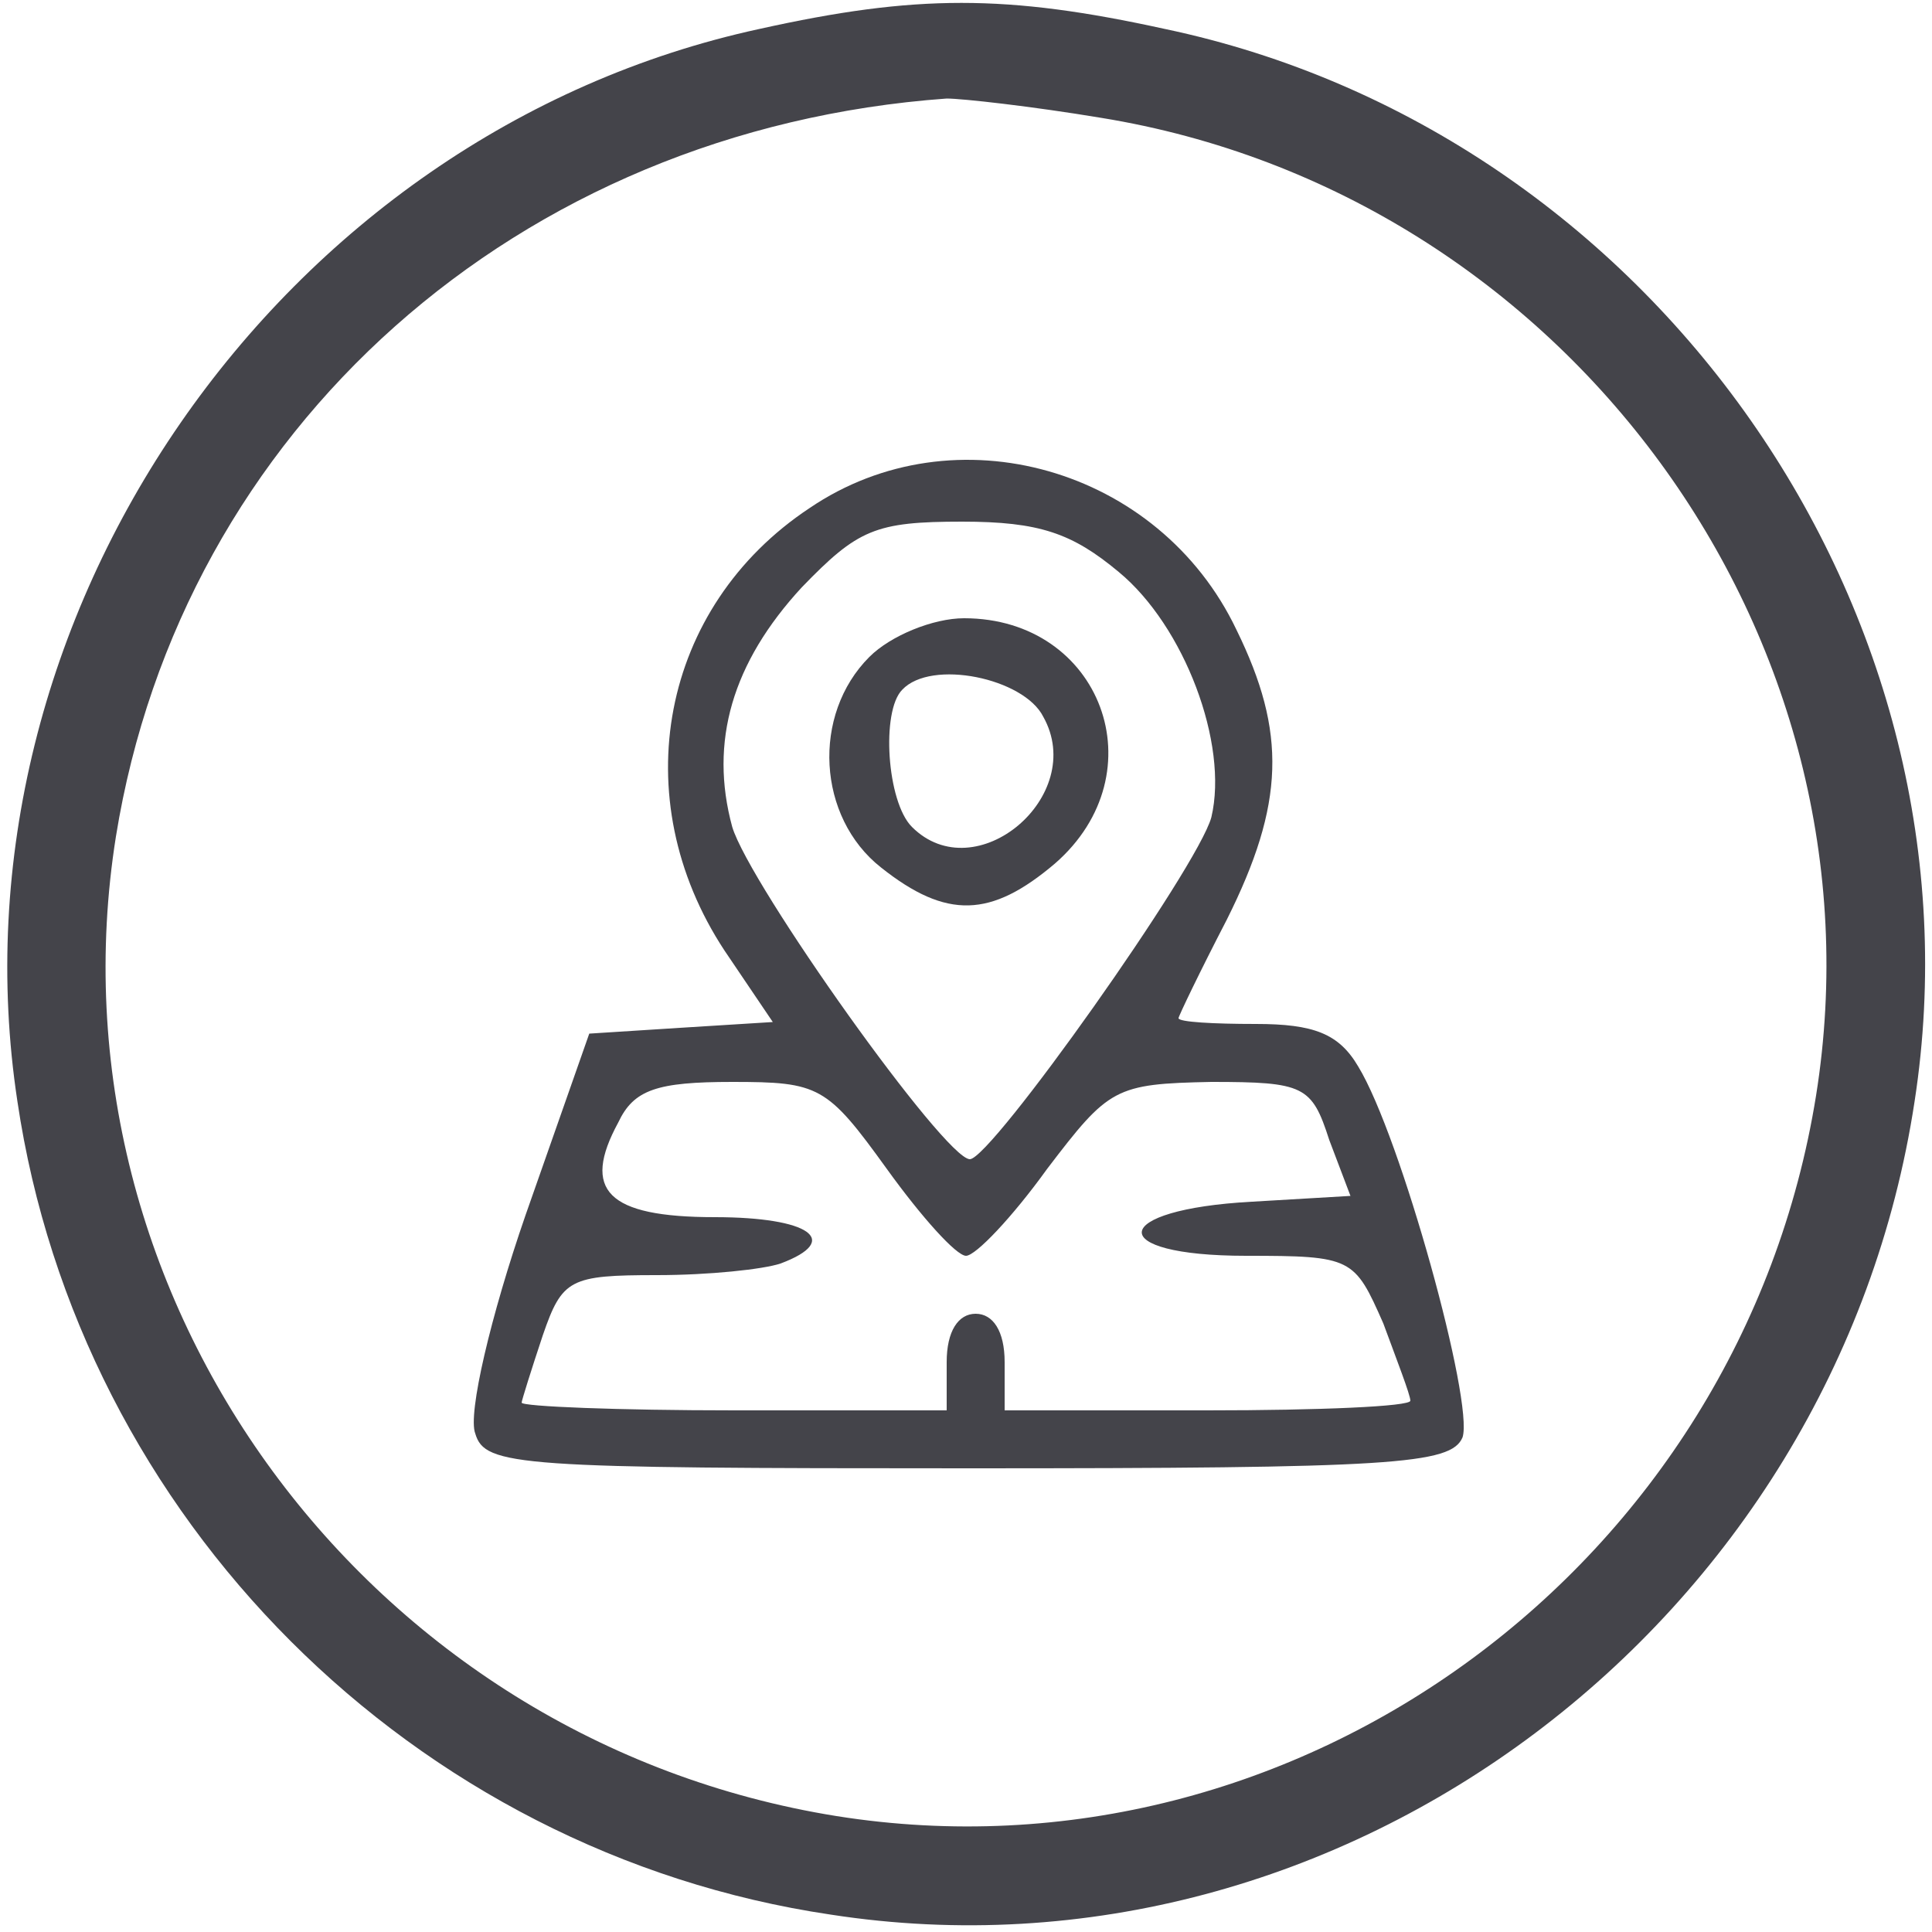 <?xml version="1.0" encoding="UTF-8" standalone="no"?>
<svg version="1.1"
     width="100"
     height="100"
     viewBox="0 0 100 100"
     baseProfile="full"
     xmlns="http://www.w3.org/2000/svg"
     preserveAspectRatio="xMidYMid meet">

<g transform="translate(0,100) scale(0.1,-0.1)"
fill="#44444A" stroke="none">
<path d="M393 985 c-249 -54 -422 -305 -384 -555 32 -216 205 -389 421 -421 265 -41 520 151 561 421 39 253 -136 502 -388 555 -82 18 -129 18 -210 0z m177 -46 c240 -39 408 -268 370 -506 -39 -243 -268 -411 -507 -373 -243 39 -411 268 -373 507 34 211 208 366 430 382 8 0 44 -4 80 -10z"/>
<path d="M419 737 c-77 -51 -96 -150 -44 -229 l25 -37 -48 -3 -47 -3 -33 -94 c-18 -52 -30 -103 -26 -113 5 -17 22 -18 255 -18 220 0 250 2 256 16 6 18 -32 156 -54 192 -10 17 -23 22 -53 22 -22 0 -40 1 -40 3 0 1 11 24 25 51 30 60 31 97 5 150 -40 84 -146 114 -221 63z m160 -33 c34 -28 57 -89 48 -127 -7 -26 -114 -177 -125 -177 -13 0 -114 142 -123 172 -12 44 0 85 36 124 29 30 38 34
83 34 40 0 57 -6 81 -26z m-120 -309 c18 -25 36 -45 41 -45 5 0 24 20 42 45 32 42 35 44 85 45 48 0 52 -2 61 -30 l11 -29 -51 -3 c-74 -4 -77 -28 -3 -28 55 0 56 -1 71 -35 7 -19 14 -37 14 -40 0 -3 -47 -5 -105 -5 l-105 0 0 25 c0 16 -6 25 -15 25 -9 0 -15 -9 -15 -25 l0 -25 -110 0 c-60 0 -110 2 -110 4 0 1 5 17 11 35 10 29 14 31 59 31 27 0 55 3 64 6 32 12 15 24 -34 24 -56 0 -69 14
-50 49 8 17 20 21 59 21 45 0 49 -2 80 -45z"/>
<path d="M450 660 c-30 -30 -27 -83 6 -109 34 -27 57 -26 90 2 54 47 24 127 -47 127 -16 0 -38 -9 -49 -20z m90 -31 c23 -41 -35 -90 -68 -57 -13 13 -16 60 -5 71 15 16 63 6 73 -14z"/>
</g>
</svg>
